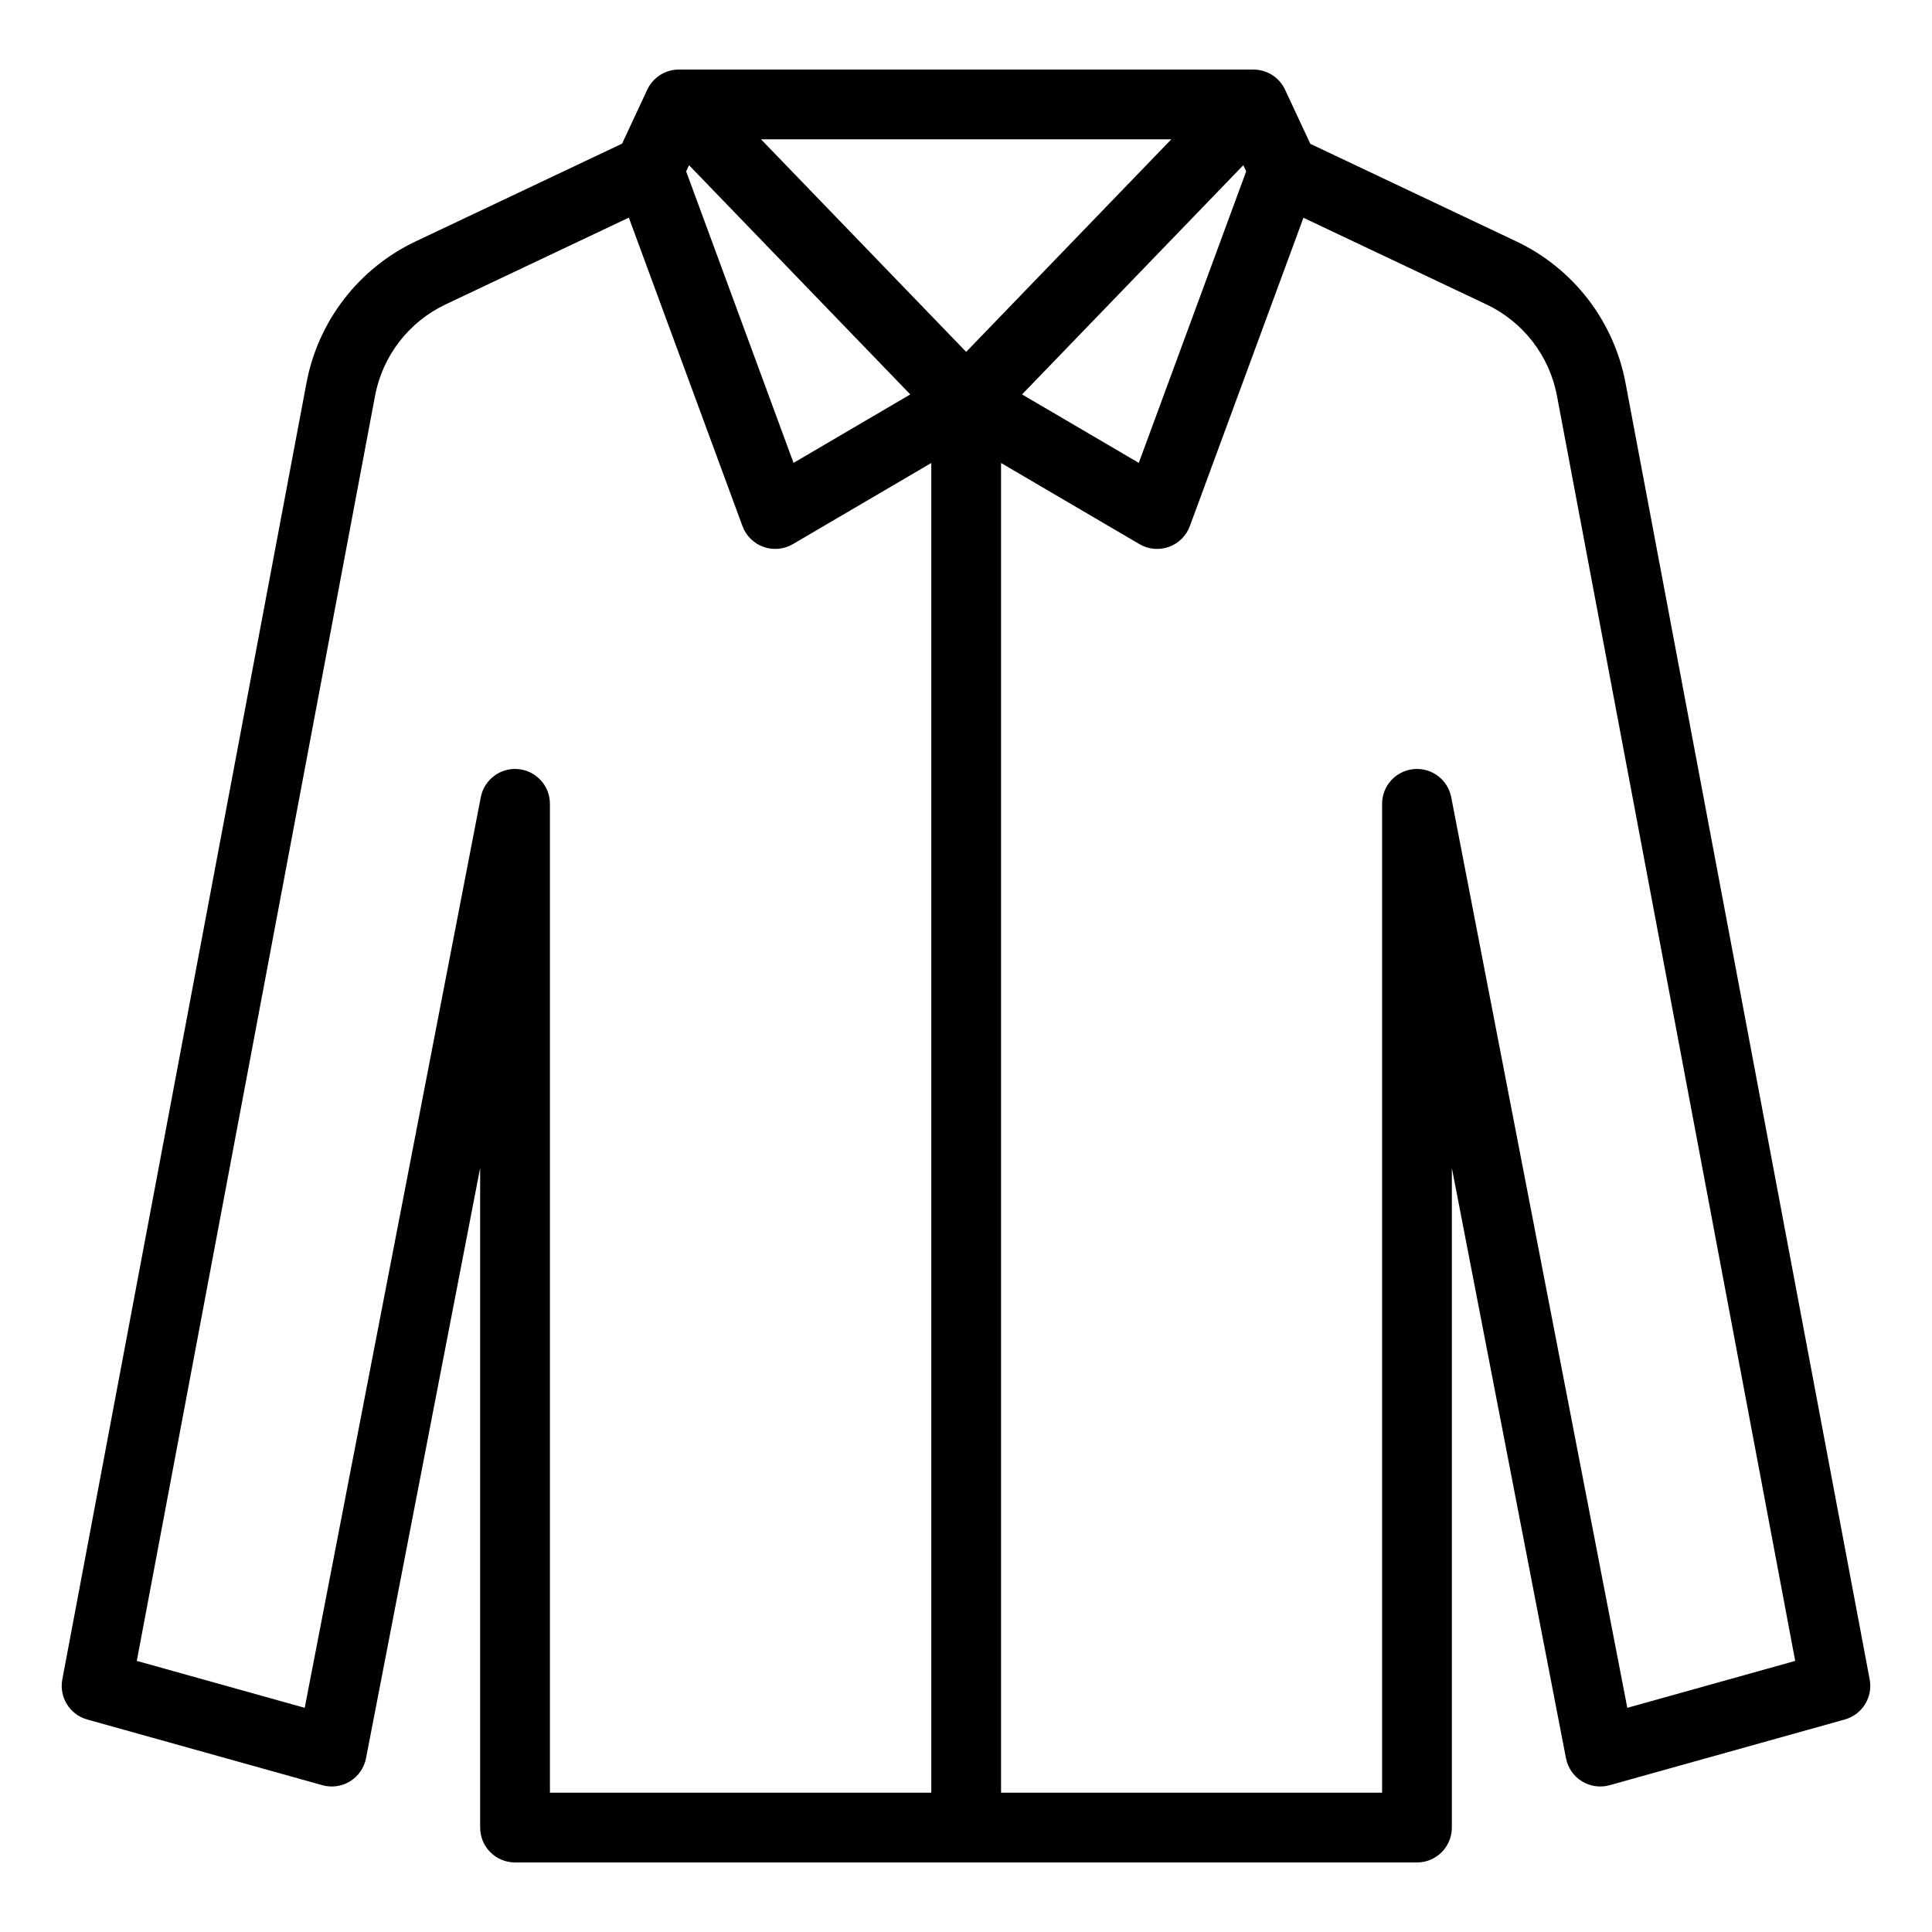<?xml version="1.0" encoding="UTF-8" standalone="no"?><!DOCTYPE svg PUBLIC "-//W3C//DTD SVG 1.1//EN" "http://www.w3.org/Graphics/SVG/1.1/DTD/svg11.dtd"><svg width="100%" height="100%" viewBox="0 0 3125 3125" version="1.1" xmlns="http://www.w3.org/2000/svg" xmlns:xlink="http://www.w3.org/1999/xlink" xml:space="preserve" xmlns:serif="http://www.serif.com/" style="fill-rule:evenodd;clip-rule:evenodd;stroke-linejoin:round;stroke-miterlimit:2;"><path d="M1098.43,112.5l928.671,0c1.079,-0.007 2.161,0.017 3.245,0.073c8.68,0.44 16.846,2.845 24.06,6.779c9.117,4.957 16.777,12.382 22.017,21.542c0.928,1.618 1.779,3.285 2.546,4.998l40.475,86.755l333.132,157.765c92.129,43.638 157.804,128.725 176.688,228.905l394.937,2097.17c5.417,28.771 -12.071,56.904 -40.267,64.784l-380.375,106.287c-15.183,4.242 -31.446,1.938 -44.854,-6.35c-13.408,-8.287 -22.737,-21.804 -25.729,-37.283l-184.604,-954.717l-0,1066.88c-0,31.158 -25.263,56.421 -56.425,56.421l-1458.87,0c-31.163,0 -56.425,-25.262 -56.425,-56.421l-0,-1066.88l-184.608,954.717c-2.992,15.475 -12.321,28.996 -25.73,37.283c-13.404,8.288 -29.67,10.592 -44.85,6.35l-380.395,-106.287c-28.196,-7.88 -45.684,-36.013 -40.267,-64.784c-0,0 394.954,-2097.16 394.954,-2097.15c18.863,-100.183 84.558,-185.279 176.667,-228.917l333.817,-158.082l40.322,-86.436c0.833,-1.859 1.764,-3.665 2.786,-5.412l0.132,-0.223l0.017,-0.029c5.006,-8.478 12.102,-15.426 20.502,-20.247c7.486,-4.307 16.051,-6.947 25.188,-7.41c1.083,-0.056 2.165,-0.08 3.244,-0.073Zm-81.276,239.524l-296.42,140.372c-59.475,28.179 -101.9,83.121 -114.083,147.812l-385.375,2046.3l271.596,75.888l284.804,-1472.92c5.521,-28.546 31.833,-48.225 60.779,-45.454c28.946,2.775 51.042,27.092 51.042,56.167l-0,1599.46l616.846,0l-0,-2150.77l-223.905,131.267c-14.412,8.45 -31.825,10.079 -47.554,4.446c-15.729,-5.629 -28.154,-17.942 -33.929,-33.617l-183.801,-498.955Zm1091.15,0.209l-183.728,498.746c-5.775,15.675 -18.2,27.988 -33.929,33.617c-15.729,5.633 -33.142,4.004 -47.554,-4.446l-223.905,-131.267l0,2150.77l616.334,0l-0,-1599.46c-0,-29.075 22.1,-53.392 51.046,-56.167c28.945,-2.771 55.258,16.908 60.775,45.454l284.808,1472.91l271.575,-75.884l-385.354,-2046.29c-12.196,-64.692 -54.604,-119.642 -114.096,-147.821l-295.972,-140.167Zm-455.145,285.755l188.834,110.708l173.7,-471.521l-4.659,-9.987l-357.875,370.8Zm-543.321,-360.813l173.7,471.521l188.834,-110.708l-357.871,-370.8l-4.663,9.987Zm784.743,-51.829l-663.628,-0l331.813,343.806l331.815,-343.806Z"/></svg>